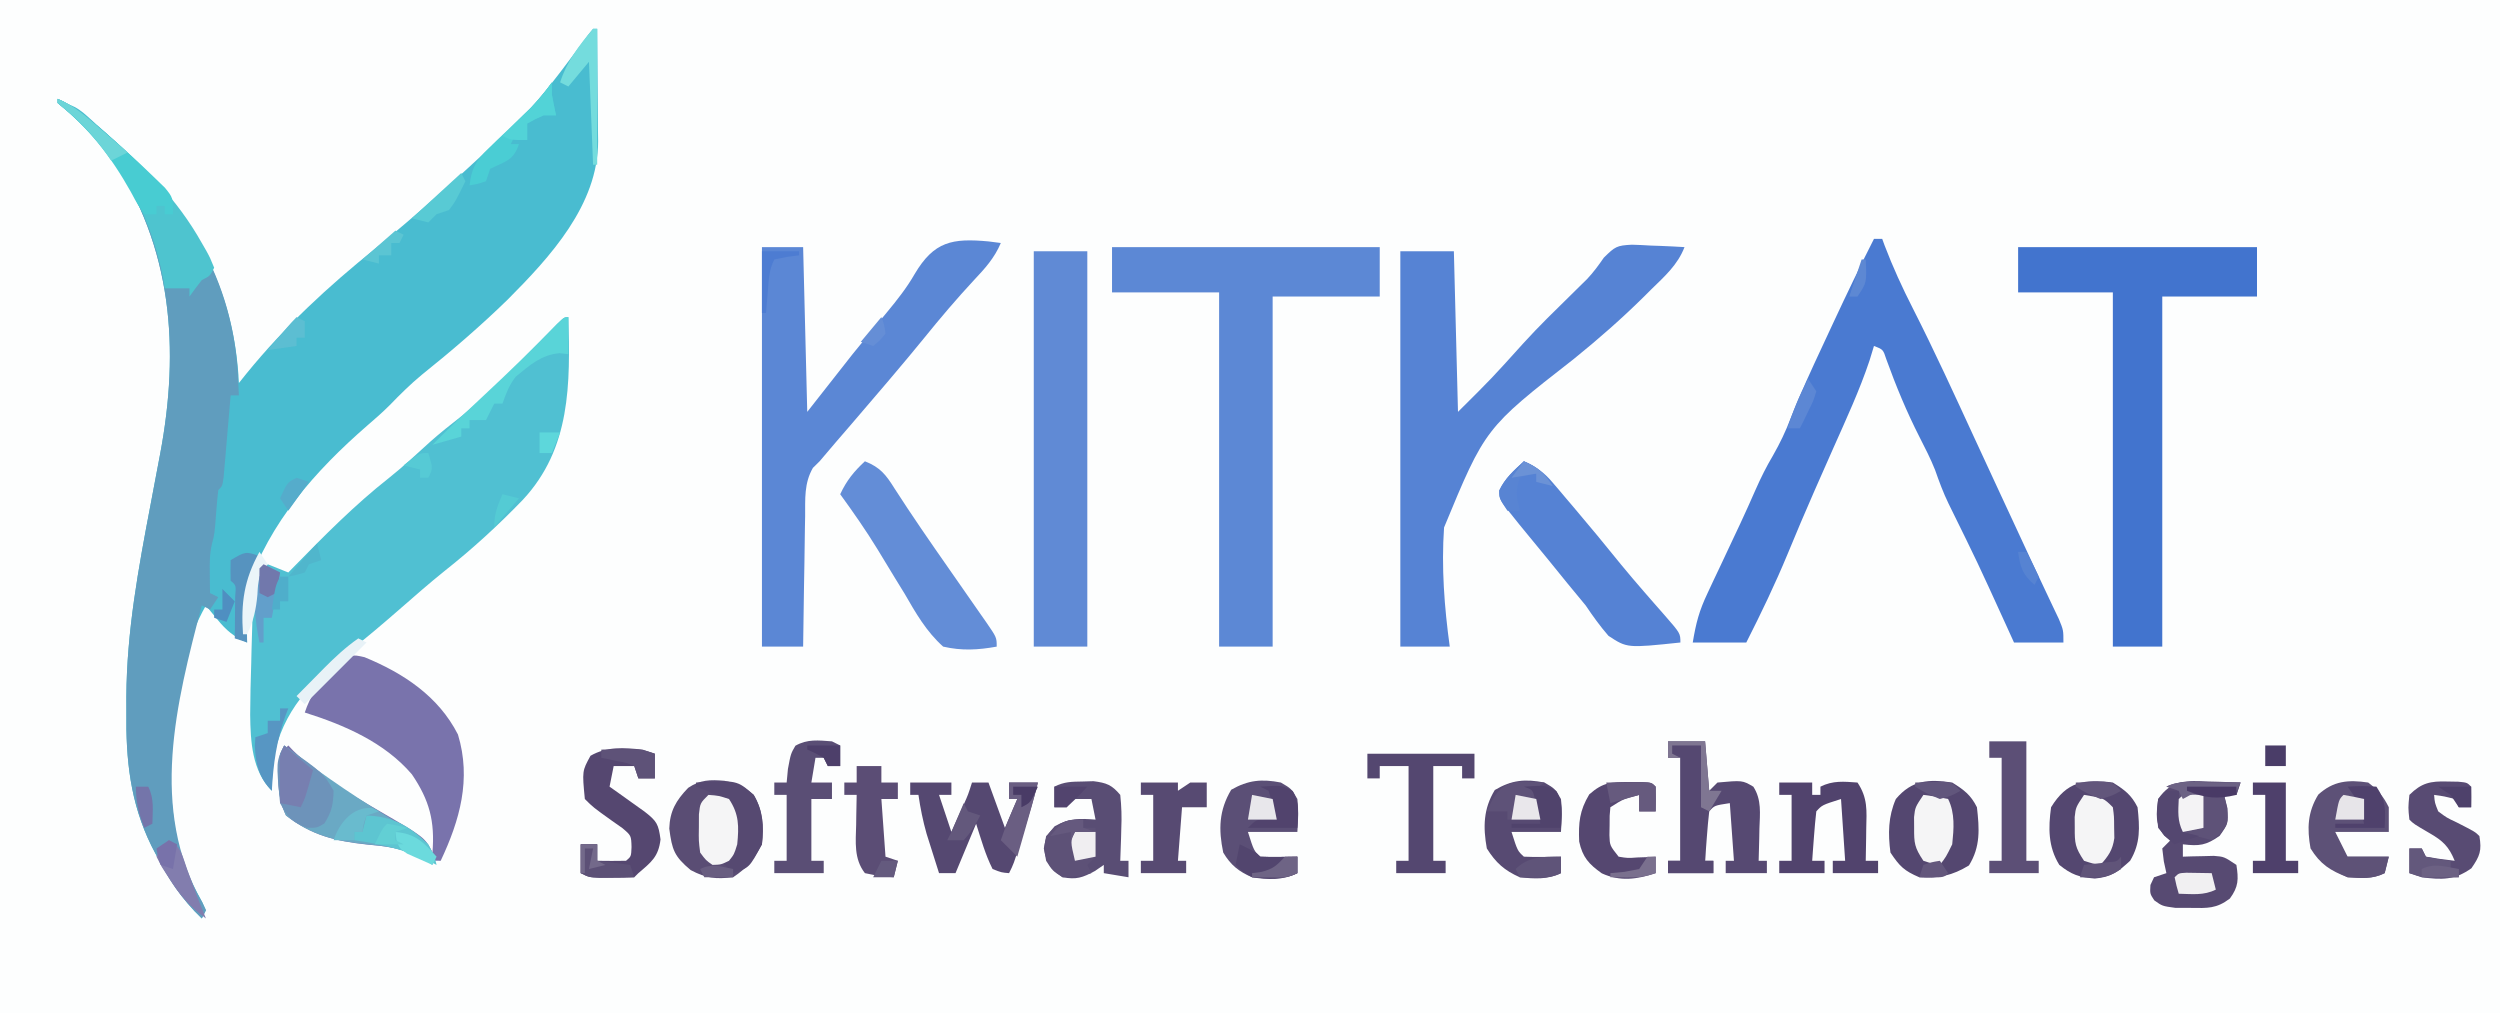 <?xml version="1.0" encoding="UTF-8"?>
<svg version="1.1" xmlns="http://www.w3.org/2000/svg" width="607" height="246">
<rect width="100%" height="100%" fill="#333333" stroke="none"/>
<path d="M0 0 C200.31 0 400.62 0 607 0 C607 81.18 607 162.36 607 246 C406.69 246 206.38 246 0 246 C0 164.82 0 83.64 0 0 Z " fill="#FDFEFE" transform="translate(0,0)"/>
<path d="M0 0 C0.33 0 0.66 0 1 0 C1.05 4.59 1.086 9.179 1.11 13.77 C1.12 15.329 1.134 16.889 1.151 18.448 C1.175 20.697 1.187 22.946 1.195 25.195 C1.206 25.886 1.216 26.577 1.227 27.289 C1.23 42.751 -10.417 55.383 -20.739 65.746 C-27.386 72.22 -34.37 78.216 -41.609 84.016 C-44.365 86.303 -46.85 88.758 -49.336 91.332 C-51.09 93.091 -52.924 94.699 -54.812 96.312 C-67.402 107.274 -78.62 119.861 -84 136 C-84.069 138.228 -84.085 140.458 -84.062 142.688 C-84.053 143.867 -84.044 145.046 -84.035 146.262 C-84.024 147.165 -84.012 148.069 -84 149 C-87.21 147.618 -89.049 146.076 -91.25 143.375 C-91.771 142.743 -92.292 142.112 -92.828 141.461 C-93.215 140.979 -93.602 140.497 -94 140 C-103.447 156.574 -104.755 182.973 -100.004 201.082 C-98.668 204.966 -96.921 208.509 -94.891 212.074 C-94.597 212.71 -94.303 213.345 -94 214 C-94.33 214.66 -94.66 215.32 -95 216 C-99.886 211.359 -103.22 206.207 -106.25 200.25 C-106.579 199.62 -106.907 198.989 -107.246 198.34 C-112.413 187.816 -113.467 177.344 -113.312 165.75 C-113.317 163.958 -113.317 163.958 -113.322 162.129 C-113.229 146.294 -110.39 130.995 -107.438 115.5 C-106.96 112.98 -106.484 110.459 -106.011 107.938 C-105.72 106.388 -105.426 104.839 -105.129 103.29 C-100.31 77.734 -102.129 52.878 -117.051 30.992 C-120.884 26.006 -125.075 21.899 -130 18 C-125.675 18 -123.592 20.58 -120.5 23.312 C-119.879 23.856 -119.258 24.399 -118.619 24.959 C-100.293 41.146 -87.9 58.925 -86.113 83.98 C-86.057 84.98 -86.057 84.98 -86 86 C-85.368 85.212 -84.737 84.425 -84.086 83.613 C-74.805 72.237 -64.339 62.55 -52.902 53.363 C-42.732 45.082 -32.938 36.322 -23.403 27.32 C-22.162 26.152 -20.906 24.999 -19.648 23.848 C-13.8 18.307 -9.047 12.035 -4.252 5.587 C-3.447 4.506 -3.447 4.506 -2.625 3.402 C-2.143 2.747 -1.661 2.092 -1.164 1.418 C-0.78 0.95 -0.396 0.482 0 0 Z " fill="#49BCD0" transform="translate(144,7)"/>
<path d="M0 0 C0.462 16.191 0.614 31.831 -11.051 44.348 C-17.038 50.556 -23.318 56.306 -30.086 61.656 C-33.662 64.532 -37.109 67.541 -40.562 70.562 C-44.803 74.268 -49.067 77.9 -53.5 81.375 C-62.298 88.396 -69.458 95.638 -71.594 107.219 C-71.835 109.824 -71.99 112.384 -72 115 C-76.825 110.175 -77.168 103.086 -77.258 96.568 C-77.244 92.376 -77.129 88.19 -77 84 C-76.979 83.053 -76.958 82.107 -76.937 81.131 C-76.872 78.253 -76.784 75.377 -76.688 72.5 C-76.665 71.598 -76.643 70.696 -76.62 69.766 C-76.584 68.926 -76.549 68.085 -76.512 67.219 C-76.486 66.476 -76.459 65.732 -76.432 64.967 C-75.895 62.522 -74.886 61.588 -73 60 C-71.35 60.66 -69.7 61.32 -68 62 C-67.573 61.562 -67.146 61.125 -66.706 60.674 C-59.256 53.066 -51.886 45.594 -43.508 39.004 C-40.029 36.224 -36.781 33.214 -33.496 30.211 C-31.086 28.076 -28.601 26.104 -26.062 24.125 C-19.312 18.699 -13.345 12.473 -7.285 6.299 C-6.487 5.488 -5.689 4.676 -4.867 3.84 C-4.146 3.101 -3.426 2.362 -2.683 1.601 C-1 0 -1 0 0 0 Z " fill="#50C0D2" transform="translate(138,77)"/>
<path d="M0 0 C3.875 1.653 6.894 4.224 10.062 6.938 C10.916 7.668 10.916 7.668 11.788 8.414 C29.637 23.865 41.915 41.53 43.688 65.688 C43.803 67.791 43.911 69.895 44 72 C43.34 72 42.68 72 42 72 C41.945 72.661 41.889 73.322 41.832 74.004 C41.58 76.982 41.322 79.96 41.062 82.938 C40.932 84.499 40.932 84.499 40.799 86.092 C40.712 87.081 40.625 88.071 40.535 89.09 C40.457 90.006 40.378 90.923 40.297 91.867 C40 94 40 94 39 95 C38.79 96.766 38.632 98.539 38.5 100.312 C38.105 105.597 38.105 105.597 37.473 108.027 C36.885 110.48 36.904 112.731 36.938 115.25 C36.947 116.142 36.956 117.034 36.965 117.953 C36.976 118.629 36.988 119.304 37 120 C37.99 120.495 37.99 120.495 39 121 C38.34 121.99 37.68 122.98 37 124 C36.01 123.505 36.01 123.505 35 123 C28.78 146.724 22.175 172.365 35.109 195.074 C35.403 195.71 35.697 196.345 36 197 C35.67 197.66 35.34 198.32 35 199 C30.114 194.359 26.78 189.207 23.75 183.25 C23.421 182.62 23.093 181.989 22.754 181.34 C17.587 170.816 16.533 160.344 16.688 148.75 C16.683 146.958 16.683 146.958 16.678 145.129 C16.771 129.294 19.61 113.995 22.562 98.5 C23.04 95.98 23.516 93.459 23.989 90.938 C24.28 89.388 24.574 87.839 24.871 86.29 C29.69 60.734 27.871 35.878 12.949 13.992 C9.108 8.994 4.881 4.966 0 1 C0 0.67 0 0.34 0 0 Z " fill="#609DBE" transform="translate(14,24)"/>
<path d="M0 0 C0.66 0 1.32 0 2 0 C2.294 0.804 2.294 0.804 2.594 1.625 C4.592 6.862 6.891 11.885 9.438 16.875 C14.71 27.24 19.532 37.816 24.403 48.374 C26.434 52.777 28.472 57.177 30.516 61.574 C30.804 62.194 31.092 62.815 31.389 63.454 C32.238 65.282 33.088 67.11 33.938 68.938 C35.459 72.212 36.98 75.487 38.496 78.765 C39.557 81.048 40.63 83.325 41.711 85.598 C42.262 86.763 42.812 87.928 43.379 89.129 C43.881 90.183 44.383 91.237 44.901 92.323 C46 95 46 95 46 98 C42.04 98 38.08 98 34 98 C33.276 96.407 32.551 94.813 31.805 93.172 C25.182 78.638 25.182 78.638 18.125 64.312 C16.823 61.636 15.823 58.922 14.84 56.117 C13.747 53.361 12.41 50.766 11.062 48.125 C7.938 41.992 5.354 35.746 3.016 29.277 C2.22 26.845 2.22 26.845 0 26 C-0.353 27.159 -0.706 28.318 -1.07 29.512 C-3.505 36.811 -6.755 43.787 -9.875 50.812 C-11.103 53.589 -12.329 56.367 -13.555 59.145 C-13.851 59.816 -14.147 60.487 -14.453 61.178 C-16.689 66.256 -18.848 71.362 -20.961 76.492 C-23.999 83.826 -27.411 90.921 -31 98 C-35.29 98 -39.58 98 -44 98 C-43.192 93.15 -42.439 90.327 -40.418 86.043 C-39.898 84.93 -39.378 83.817 -38.842 82.67 C-38.023 80.946 -38.023 80.946 -37.188 79.188 C-36.118 76.91 -35.049 74.633 -33.98 72.355 C-33.469 71.27 -32.957 70.185 -32.429 69.066 C-31.175 66.375 -29.961 63.672 -28.77 60.953 C-27.492 58.051 -26.124 55.29 -24.5 52.562 C-22.828 49.63 -21.443 46.744 -20.246 43.59 C-17.875 37.559 -15.162 31.701 -12.419 25.832 C-11.564 24.004 -10.715 22.174 -9.865 20.344 C-6.681 13.508 -3.421 6.72 0 0 Z " fill="#4A7AD1" transform="translate(455,58)"/>
<path d="M0 0 C1.536 0.04 3.072 0.111 4.605 0.211 C5.394 0.238 6.182 0.265 6.994 0.293 C8.928 0.363 10.861 0.471 12.793 0.586 C11.127 4.92 7.918 7.719 4.668 10.898 C4.124 11.442 3.58 11.985 3.02 12.545 C-2.425 17.932 -8.168 22.966 -14.129 27.775 C-35.604 44.526 -35.604 44.526 -45.59 68.656 C-46.258 78.321 -45.521 88.006 -44.207 97.586 C-48.167 97.586 -52.127 97.586 -56.207 97.586 C-56.207 65.906 -56.207 34.226 -56.207 1.586 C-51.917 1.586 -47.627 1.586 -43.207 1.586 C-42.877 14.456 -42.547 27.326 -42.207 40.586 C-33.98 32.412 -33.98 32.412 -26.355 23.953 C-22.608 19.824 -18.603 15.944 -14.624 12.04 C-13.999 11.424 -13.374 10.807 -12.73 10.172 C-12.119 9.573 -11.508 8.974 -10.879 8.357 C-9.316 6.702 -8.09 5.014 -6.797 3.148 C-4.033 0.414 -3.636 0.195 0 0 Z " fill="#5683D4" transform="translate(396.207,59.414)"/>
<path d="M0 0 C21.45 0 42.9 0 65 0 C65 3.96 65 7.92 65 12 C56.42 12 47.84 12 39 12 C39 40.05 39 68.1 39 97 C34.71 97 30.42 97 26 97 C26 68.62 26 40.24 26 11 C17.42 11 8.84 11 0 11 C0 7.37 0 3.74 0 0 Z " fill="#5C88D5" transform="translate(270,60)"/>
<path d="M0 0 C19.14 0 38.28 0 58 0 C58 3.96 58 7.92 58 12 C50.41 12 42.82 12 35 12 C35 40.05 35 68.1 35 97 C31.04 97 27.08 97 23 97 C23 68.62 23 40.24 23 11 C15.41 11 7.82 11 0 11 C0 7.37 0 3.74 0 0 Z " fill="#4274CE" transform="translate(490,60)"/>
<path d="M0 0 C0.99 0.128 1.98 0.255 3 0.387 C1.438 4.066 -0.836 6.552 -3.562 9.449 C-7.785 13.997 -11.761 18.688 -15.664 23.516 C-18.179 26.607 -20.736 29.659 -23.312 32.699 C-23.766 33.234 -24.219 33.769 -24.685 34.32 C-27.201 37.283 -29.727 40.236 -32.262 43.184 C-32.802 43.812 -33.342 44.441 -33.899 45.089 C-34.941 46.3 -35.984 47.509 -37.029 48.718 C-38.362 50.266 -39.681 51.826 -41 53.387 C-41.537 53.915 -42.073 54.444 -42.626 54.989 C-44.78 58.748 -44.481 62.485 -44.512 66.746 C-44.53 67.65 -44.548 68.555 -44.566 69.487 C-44.62 72.37 -44.654 75.253 -44.688 78.137 C-44.721 80.094 -44.755 82.051 -44.791 84.008 C-44.876 88.801 -44.943 93.593 -45 98.387 C-48.3 98.387 -51.6 98.387 -55 98.387 C-55 66.377 -55 34.367 -55 1.387 C-51.7 1.387 -48.4 1.387 -45 1.387 C-44.67 14.587 -44.34 27.787 -44 41.387 C-38.555 34.457 -38.555 34.457 -33 27.387 C-30.231 23.975 -27.458 20.571 -24.642 17.199 C-22.173 14.21 -19.856 11.298 -17.926 7.93 C-13.209 -0.041 -8.769 -0.8 0 0 Z " fill="#5B87D5" transform="translate(240,58.613)"/>
<path d="M0 0 C4.29 0 8.58 0 13 0 C13 31.68 13 63.36 13 96 C8.71 96 4.42 96 0 96 C0 64.32 0 32.64 0 0 Z " fill="#608AD5" transform="translate(251,61)"/>
<path d="M0 0 C9.416 3.867 17.947 9.46 22.691 18.777 C25.984 29.611 23.142 39.606 18.5 49.438 C15.5 49.438 15.5 49.438 12.305 47.996 C8.493 46.291 4.755 45.84 0.625 45.5 C-7.04 44.692 -12.947 43.21 -19.062 38.438 C-21.345 33.674 -21.16 28.629 -20.5 23.438 C-19.84 22.777 -19.18 22.117 -18.5 21.438 C-18.082 21.876 -17.665 22.314 -17.234 22.766 C-11.037 28.768 -4.034 32.918 3.403 37.224 C14.658 43.754 14.658 43.754 16.5 47.438 C17.111 39.856 15.797 34.762 11.5 28.438 C4.844 20.659 -4.921 16.465 -14.5 13.438 C-13.164 9.459 -11.514 7.091 -8.5 4.188 C-7.448 3.159 -7.448 3.159 -6.375 2.109 C-3.201 -0.72 -3.201 -0.72 0 0 Z " fill="#7973AC" transform="translate(88.5,159.562)"/>
<path d="M0 0 C2.953 1.311 4.828 2.634 6.918 5.09 C7.709 6.01 7.709 6.01 8.516 6.949 C9.068 7.606 9.619 8.262 10.188 8.938 C10.766 9.615 11.344 10.292 11.939 10.99 C15.91 15.659 19.806 20.387 23.656 25.156 C25.483 27.373 27.334 29.552 29.219 31.719 C30.049 32.675 30.049 32.675 30.896 33.65 C31.99 34.906 33.089 36.158 34.192 37.406 C38 41.78 38 41.78 38 44 C25.074 45.363 25.074 45.363 20.539 42.383 C18.486 40.028 16.748 37.589 15 35 C13.535 33.196 12.056 31.405 10.562 29.625 C9.041 27.75 7.52 25.875 6 24 C3.65 21.136 1.298 18.273 -1.055 15.41 C-6 9.283 -6 9.283 -6 7.062 C-4.567 4.106 -2.394 2.21 0 0 Z " fill="#5582D4" transform="translate(370,112)"/>
<path d="M0 0 C3.749 1.475 5.137 3.306 7.25 6.688 C11.433 13.192 15.819 19.537 20.25 25.875 C22.838 29.58 25.422 33.288 28 37 C28.453 37.646 28.906 38.292 29.373 38.958 C32 42.769 32 42.769 32 45 C27.445 45.82 23.533 46.041 19 45 C14.897 41.327 12.344 36.844 9.625 32.125 C8.881 30.906 8.132 29.69 7.379 28.477 C5.918 26.114 4.48 23.741 3.056 21.356 C0.239 16.757 -2.832 12.363 -6 8 C-4.448 4.672 -2.694 2.514 0 0 Z " fill="#638DD7" transform="translate(210,112)"/>
<path d="M0 0 C1.118 0.027 1.118 0.027 2.258 0.055 C4.089 0.102 5.92 0.173 7.75 0.25 C7.42 1.24 7.09 2.23 6.75 3.25 C5.76 3.25 4.77 3.25 3.75 3.25 C4.018 4.302 4.286 5.354 4.562 6.438 C4.75 10.25 4.75 10.25 2.688 13.188 C-0.659 15.537 -2.255 15.715 -6.25 15.25 C-6.25 16.24 -6.25 17.23 -6.25 18.25 C-5.563 18.227 -4.876 18.204 -4.168 18.18 C-2.816 18.153 -2.816 18.153 -1.438 18.125 C-0.544 18.102 0.349 18.079 1.27 18.055 C3.75 18.25 3.75 18.25 6.75 20.25 C7.284 23.758 7.284 25.52 5.164 28.418 C1.902 30.893 -0.257 30.751 -4.312 30.688 C-6.155 30.686 -6.155 30.686 -8.035 30.684 C-11.25 30.25 -11.25 30.25 -13.191 28.855 C-14.25 27.25 -14.25 27.25 -14.125 25.125 C-13.836 24.506 -13.547 23.887 -13.25 23.25 C-12.26 22.92 -11.27 22.59 -10.25 22.25 C-10.456 21.301 -10.662 20.352 -10.875 19.375 C-10.999 18.344 -11.123 17.312 -11.25 16.25 C-10.59 15.59 -9.93 14.93 -9.25 14.25 C-9.745 13.899 -10.24 13.549 -10.75 13.188 C-13.071 10.19 -12.701 7.924 -12.25 4.25 C-9.007 -0.485 -5.292 -0.243 0 0 Z " fill="#574A72" transform="translate(536.25,189.75)"/>
<path d="M0 0 C2.966 0.597 4.838 1.423 7.117 3.426 C9.407 7.351 9.588 10.95 9.117 15.426 C7.091 19.13 5.637 21.079 2.117 23.426 C-2.145 23.908 -4.374 23.695 -8.195 21.676 C-12.192 18.33 -12.705 16.782 -13.383 11.613 C-13.246 7.334 -11.738 4.767 -8.797 1.715 C-5.868 -0.258 -3.455 -0.297 0 0 Z " fill="#5A4D74" transform="translate(175.883,189.574)"/>
<path d="M0 0 C2.87 1.794 4.491 2.983 6 6 C6.592 11.251 6.896 15.555 4.062 20.125 C0.058 22.577 -3.321 23.306 -8 23 C-11.67 21.438 -12.773 20.341 -15 17 C-15.599 12.406 -15.552 8.261 -13.688 4 C-9.758 -0.657 -5.708 -0.841 0 0 Z " fill="#544770" transform="translate(474,190)"/>
<path d="M0 0 C2.87 1.794 4.491 2.983 6 6 C6.525 10.86 6.756 14.749 4.188 19 C1.249 21.687 -0.35 22.94 -4.375 23.312 C-8.233 22.98 -10.002 22.398 -13 20 C-15.731 15.583 -15.685 11.043 -15 6 C-11.166 -0.262 -6.958 -0.901 0 0 Z " fill="#544770" transform="translate(513,190)"/>
<path d="M0 0 C2.97 0 5.94 0 9 0 C9.33 3.96 9.66 7.92 10 12 C10.66 11.34 11.32 10.68 12 10 C18.064 9.449 18.064 9.449 20.711 11.008 C22.762 14.178 22.312 17.545 22.188 21.188 C22.167 22.312 22.167 22.312 22.146 23.459 C22.111 25.306 22.057 27.153 22 29 C22.66 29 23.32 29 24 29 C24 29.99 24 30.98 24 32 C20.7 32 17.4 32 14 32 C14 31.01 14 30.02 14 29 C14.66 29 15.32 29 16 29 C15.67 24.38 15.34 19.76 15 15 C11.257 15.571 11.257 15.571 10 17 C9.766 19.016 9.587 21.038 9.438 23.062 C9.354 24.167 9.27 25.272 9.184 26.41 C9.123 27.265 9.062 28.119 9 29 C9.66 29 10.32 29 11 29 C11 29.99 11 30.98 11 32 C7.37 32 3.74 32 0 32 C0 31.01 0 30.02 0 29 C0.99 29 1.98 29 3 29 C3 20.75 3 12.5 3 4 C2.01 4 1.02 4 0 4 C0 2.68 0 1.36 0 0 Z " fill="#564972" transform="translate(405,180)"/>
<path d="M0 0 C0.461 0.352 0.923 0.704 1.398 1.066 C9.982 7.564 18.734 13.557 28.02 19.008 C31.122 21.081 33.561 23.177 36 26 C36 26.99 36 27.98 36 29 C35.01 28.381 34.02 27.762 33 27.125 C28.803 24.986 24.69 24.455 20.062 24 C12.398 23.215 6.555 21.775 0.438 17 C-1.861 12.204 -1.471 7.228 -1 2 C-0.67 1.34 -0.34 0.68 0 0 Z " fill="#6AA9C4" transform="translate(69,181)"/>
<path d="M0 0 C3.3 0 6.6 0 10 0 C10 0.99 10 1.98 10 3 C9.01 3 8.02 3 7 3 C7.99 5.97 8.98 8.94 10 12 C10.639 10.577 11.279 9.154 11.938 7.688 C12.477 6.487 12.477 6.487 13.027 5.262 C14.078 2.905 14.078 2.905 15 0 C16.32 0 17.64 0 19 0 C20.32 3.63 21.64 7.26 23 11 C23.99 8.69 24.98 6.38 26 4 C25.34 4 24.68 4 24 4 C24 2.68 24 1.36 24 0 C26.31 0 28.62 0 31 0 C30.005 4.096 28.759 8.104 27.5 12.125 C27.162 13.217 27.162 13.217 26.816 14.332 C25.122 19.756 25.122 19.756 24 22 C22.141 21.848 22.141 21.848 20 21 C18.211 17.46 17.22 13.79 16 10 C14.35 13.96 12.7 17.92 11 22 C9.68 22 8.36 22 7 22 C6.349 19.96 5.705 17.918 5.062 15.875 C4.523 14.17 4.523 14.17 3.973 12.43 C3.081 9.286 2.466 6.231 2 3 C1.34 3 0.68 3 0 3 C0 2.01 0 1.02 0 0 Z " fill="#554871" transform="translate(221,190)"/>
<path d="M0 0 C3.875 1.653 6.894 4.224 10.062 6.938 C10.916 7.668 10.916 7.668 11.788 8.414 C20.966 16.359 29.008 24.309 35 35 C35.371 35.645 35.742 36.289 36.125 36.953 C37 38.562 37 38.562 38 41 C37 43 37 43 35 44 C33.969 45.309 32.965 46.641 32 48 C32 47.34 32 46.68 32 46 C30.02 46 28.04 46 26 46 C25.876 45.247 25.753 44.494 25.625 43.719 C22.287 26.528 13.603 12.052 0 1 C0 0.67 0 0.34 0 0 Z " fill="#4EC4CF" transform="translate(14,24)"/>
<path d="M0 0 C1.296 -0.039 1.296 -0.039 2.617 -0.078 C5.802 0.339 7.03 0.783 9.125 3.25 C9.421 6.12 9.504 8.588 9.375 11.438 C9.357 12.187 9.339 12.937 9.32 13.709 C9.273 15.557 9.201 17.403 9.125 19.25 C9.785 19.25 10.445 19.25 11.125 19.25 C11.125 20.57 11.125 21.89 11.125 23.25 C9.145 22.92 7.165 22.59 5.125 22.25 C5.125 21.59 5.125 20.93 5.125 20.25 C4.403 20.745 3.681 21.24 2.938 21.75 C-0.104 23.372 -1.501 23.856 -4.875 23.25 C-7.907 21.119 -8.751 19.909 -9.438 16.25 C-8.875 13.25 -8.875 13.25 -6.812 10.875 C-3.258 8.909 -0.877 8.936 3.125 9.25 C2.795 7.6 2.465 5.95 2.125 4.25 C0.475 4.25 -1.175 4.25 -2.875 4.25 C-3.205 4.91 -3.535 5.57 -3.875 6.25 C-4.865 6.25 -5.855 6.25 -6.875 6.25 C-6.875 4.6 -6.875 2.95 -6.875 1.25 C-4.435 0.03 -2.722 0.048 0 0 Z " fill="#594D74" transform="translate(262.875,189.75)"/>
<path d="M0 0 C0.99 0.33 1.98 0.66 3 1 C3 2.98 3 4.96 3 7 C1.68 7 0.36 7 -1 7 C-1.33 6.01 -1.66 5.02 -2 4 C-3.65 4 -5.3 4 -7 4 C-7.33 5.65 -7.66 7.3 -8 9 C-6.826 9.831 -6.826 9.831 -5.629 10.68 C-4.617 11.404 -3.605 12.129 -2.562 12.875 C-1.048 13.954 -1.048 13.954 0.496 15.055 C3.489 17.38 3.88 18.101 4.375 21.812 C3.88 26.024 2.156 27.305 -1 30 C-1.33 30.33 -1.66 30.66 -2 31 C-3.81 31.099 -5.625 31.13 -7.438 31.125 C-8.921 31.129 -8.921 31.129 -10.434 31.133 C-13 31 -13 31 -15 30 C-15 27.69 -15 25.38 -15 23 C-13.68 23 -12.36 23 -11 23 C-11 24.32 -11 25.64 -11 27 C-8.667 27.042 -6.333 27.041 -4 27 C-2.756 25.956 -2.756 25.956 -2.664 23.668 C-2.744 20.871 -2.744 20.871 -4.898 19.051 C-5.716 18.477 -6.533 17.904 -7.375 17.312 C-11.994 14.006 -11.994 14.006 -14 12 C-14.658 5.197 -14.658 5.197 -12.625 1.5 C-8.582 -0.81 -4.554 -0.464 0 0 Z " fill="#554770" transform="translate(156,182)"/>
<path d="M0 0 C2.431 1.87 3.641 3.281 5 6 C5 7.98 5 9.96 5 12 C0.71 12 -3.58 12 -8 12 C-7.01 13.98 -6.02 15.96 -5 18 C-1.7 18 1.6 18 5 18 C4.67 19.32 4.34 20.64 4 22 C0.928 23.536 -1.602 23.227 -5 23 C-9.219 21.377 -11.634 19.839 -14 16 C-14.877 11.143 -14.714 7.167 -12.125 2.938 C-8.445 -0.418 -4.846 -0.72 0 0 Z " fill="#5D5177" transform="translate(575,190)"/>
<path d="M0 0 C2.64 0 5.28 0 8 0 C8 0.99 8 1.98 8 3 C8.66 3 9.32 3 10 3 C10 2.34 10 1.68 10 1 C13.043 -0.522 15.654 -0.239 19 0 C21.528 3.792 21.224 6.809 21.125 11.188 C21.116 11.937 21.107 12.687 21.098 13.459 C21.074 15.306 21.038 17.153 21 19 C21.99 19 22.98 19 24 19 C24 19.99 24 20.98 24 22 C20.37 22 16.74 22 13 22 C13 21.01 13 20.02 13 19 C13.99 19 14.98 19 16 19 C15.67 14.05 15.34 9.1 15 4 C10.416 5.453 10.416 5.453 9 7 C8.766 9.016 8.587 11.038 8.438 13.062 C8.354 14.167 8.27 15.272 8.184 16.41 C8.123 17.265 8.062 18.119 8 19 C8.99 19 9.98 19 11 19 C11 19.99 11 20.98 11 22 C7.37 22 3.74 22 0 22 C0 21.01 0 20.02 0 19 C0.99 19 1.98 19 3 19 C3 13.72 3 8.44 3 3 C2.01 3 1.02 3 0 3 C0 2.01 0 1.02 0 0 Z " fill="#51436D" transform="translate(432,190)"/>
<path d="M0 0 C2.562 1.5 2.562 1.5 4 4 C4.311 6.758 4.186 9.207 4 12 C0.04 12 -3.92 12 -8 12 C-6.547 16.584 -6.547 16.584 -5 18 C-3.481 18.072 -1.958 18.084 -0.438 18.062 C0.389 18.053 1.215 18.044 2.066 18.035 C2.704 18.024 3.343 18.012 4 18 C4 19.32 4 20.64 4 22 C0.459 23.771 -3.143 23.622 -7 23 C-10.241 21.615 -12.188 20.034 -14 17 C-15.18 11.36 -15.034 6.734 -12.062 1.75 C-7.931 -0.611 -4.651 -0.911 0 0 Z " fill="#5B4F76" transform="translate(311,190)"/>
<path d="M0 0 C2.562 1.5 2.562 1.5 4 4 C4.311 6.758 4.186 9.207 4 12 C0.04 12 -3.92 12 -8 12 C-6.547 16.584 -6.547 16.584 -5 18 C-3.481 18.072 -1.958 18.084 -0.438 18.062 C0.389 18.053 1.215 18.044 2.066 18.035 C2.704 18.024 3.343 18.012 4 18 C4 19.32 4 20.64 4 22 C0.807 23.597 -2.525 23.374 -6 23 C-9.741 21.337 -11.843 19.45 -14 16 C-14.935 10.774 -14.839 6.38 -12.062 1.812 C-7.937 -0.629 -4.681 -0.917 0 0 Z " fill="#574A72" transform="translate(375,190)"/>
<path d="M0 0 C8.58 0 17.16 0 26 0 C26 1.98 26 3.96 26 6 C25.01 6 24.02 6 23 6 C23 5.01 23 4.02 23 3 C20.69 3 18.38 3 16 3 C16 10.59 16 18.18 16 26 C16.99 26 17.98 26 19 26 C19 26.99 19 27.98 19 29 C15.04 29 11.08 29 7 29 C7 28.01 7 27.02 7 26 C7.99 26 8.98 26 10 26 C10 18.41 10 10.82 10 3 C7.69 3 5.38 3 3 3 C3 3.99 3 4.98 3 6 C2.01 6 1.02 6 0 6 C0 4.02 0 2.04 0 0 Z " fill="#544770" transform="translate(332,183)"/>
<path d="M0 0 C0.66 0.33 1.32 0.66 2 1 C2 2.65 2 4.3 2 6 C1.01 6 0.02 6 -1 6 C-1.33 5.34 -1.66 4.68 -2 4 C-2.66 4 -3.32 4 -4 4 C-4.33 5.98 -4.66 7.96 -5 10 C-3.35 10 -1.7 10 0 10 C0 11.32 0 12.64 0 14 C-1.65 14 -3.3 14 -5 14 C-5 18.95 -5 23.9 -5 29 C-4.01 29 -3.02 29 -2 29 C-2 29.99 -2 30.98 -2 32 C-5.96 32 -9.92 32 -14 32 C-14 31.01 -14 30.02 -14 29 C-13.01 29 -12.02 29 -11 29 C-11 23.72 -11 18.44 -11 13 C-11.99 13 -12.98 13 -14 13 C-14 12.01 -14 11.02 -14 10 C-13.01 10 -12.02 10 -11 10 C-10.897 8.907 -10.794 7.814 -10.688 6.688 C-10 3 -10 3 -8.875 1.062 C-5.932 -0.605 -3.304 -0.24 0 0 Z " fill="#5A4E75" transform="translate(202,180)"/>
<path d="M0 0 C1.321 0.023 1.321 0.023 2.668 0.047 C4.812 0.25 4.812 0.25 5.812 1.25 C5.853 2.916 5.855 4.584 5.812 6.25 C4.822 6.25 3.833 6.25 2.812 6.25 C2.482 5.59 2.152 4.93 1.812 4.25 C-0.715 3.594 -0.715 3.594 -3.188 3.25 C-3.027 5.174 -3.027 5.174 -2.188 7.25 C-0.153 8.78 -0.153 8.78 2.312 9.938 C6.787 12.224 6.787 12.224 7.812 13.25 C8.405 16.807 7.947 18.055 5.875 21.062 C1.799 23.974 -1.326 23.887 -6.188 23.25 C-7.178 22.92 -8.168 22.59 -9.188 22.25 C-9.188 20.27 -9.188 18.29 -9.188 16.25 C-8.197 16.25 -7.207 16.25 -6.188 16.25 C-5.857 16.91 -5.527 17.57 -5.188 18.25 C-2.866 18.657 -0.531 18.994 1.812 19.25 C0.409 15.804 -1.045 14.406 -4.25 12.562 C-8.157 10.28 -8.157 10.28 -9.188 9.25 C-9.5 6.375 -9.5 6.375 -9.188 3.25 C-6.238 0.328 -4.08 -0.121 0 0 Z " fill="#584B73" transform="translate(594.188,189.75)"/>
<path d="M0 0 C2.97 0 5.94 0 9 0 C9 9.57 9 19.14 9 29 C9.99 29 10.98 29 12 29 C12 29.99 12 30.98 12 32 C8.04 32 4.08 32 0 32 C0 31.01 0 30.02 0 29 C0.99 29 1.98 29 3 29 C3 20.75 3 12.5 3 4 C2.01 4 1.02 4 0 4 C0 2.68 0 1.36 0 0 Z " fill="#5C4F76" transform="translate(483,180)"/>
<path d="M0 0 C0.991 -0.003 1.983 -0.005 3.004 -0.008 C5.438 0.125 5.438 0.125 6.438 1.125 C6.478 3.125 6.48 5.125 6.438 7.125 C5.117 7.125 3.797 7.125 2.438 7.125 C2.438 5.805 2.438 4.485 2.438 3.125 C-1.358 4.093 -1.358 4.093 -4.562 6.125 C-4.762 8.159 -4.762 8.159 -4.75 10.5 C-4.764 11.291 -4.778 12.083 -4.793 12.898 C-4.708 15.412 -4.708 15.412 -2.562 18.125 C-0.355 18.489 -0.355 18.489 2.062 18.312 C2.88 18.285 3.697 18.258 4.539 18.23 C5.479 18.178 5.479 18.178 6.438 18.125 C6.438 19.445 6.438 20.765 6.438 22.125 C1.858 23.652 -2.206 24.206 -6.641 22.172 C-9.776 19.954 -11.318 18.262 -12.137 14.453 C-12.316 9.873 -12.07 6.972 -9.688 3 C-6.34 0.046 -4.392 -0.011 0 0 Z " fill="#554770" transform="translate(395.562,189.875)"/>
<path d="M0 0 C1.98 0 3.96 0 6 0 C6 1.32 6 2.64 6 4 C7.32 4 8.64 4 10 4 C10 5.32 10 6.64 10 8 C8.68 8 7.36 8 6 8 C6.33 12.62 6.66 17.24 7 22 C7.99 22.33 8.98 22.66 10 23 C9.67 24.32 9.34 25.64 9 27 C5.625 26.75 5.625 26.75 2 26 C-0.707 22.529 -0.228 18.44 -0.125 14.25 C-0.116 13.553 -0.107 12.855 -0.098 12.137 C-0.074 10.424 -0.038 8.712 0 7 C-0.99 7 -1.98 7 -3 7 C-3 6.01 -3 5.02 -3 4 C-2.01 4 -1.02 4 0 4 C0 2.68 0 1.36 0 0 Z " fill="#5B4D75" transform="translate(208,186)"/>
<path d="M0 0 C2.97 0 5.94 0 9 0 C9 0.66 9 1.32 9 2 C9.99 1.34 10.98 0.68 12 0 C13.32 0 14.64 0 16 0 C16 1.98 16 3.96 16 6 C14.02 6 12.04 6 10 6 C9.67 10.29 9.34 14.58 9 19 C9.66 19 10.32 19 11 19 C11 19.99 11 20.98 11 22 C7.37 22 3.74 22 0 22 C0 21.01 0 20.02 0 19 C0.99 19 1.98 19 3 19 C3 13.72 3 8.44 3 3 C2.01 3 1.02 3 0 3 C0 2.01 0 1.02 0 0 Z " fill="#574A72" transform="translate(277,190)"/>
<path d="M0 0 C2.31 0 4.62 0 7 0 C7.725 9.359 8.143 18.606 8 28 C8.66 28 9.32 28 10 28 C10 28.99 10 29.98 10 31 C6.37 31 2.74 31 -1 31 C-1 30.01 -1 29.02 -1 28 C-0.01 28 0.98 28 2 28 C2 19.42 2 10.84 2 2 C1.34 2 0.68 2 0 2 C0 1.34 0 0.68 0 0 Z " fill="#554871" transform="translate(406,181)"/>
<path d="M0 0 C9.556 6.749 9.556 6.749 12 11 C11.935 14.263 11.518 16.197 9.75 18.938 C8 20 8 20 5.562 20 C1.899 18.57 0.862 17.518 -1 14 C-1.966 3.933 -1.966 3.933 0 0 Z " fill="#6D93BA" transform="translate(69,181)"/>
<path d="M0 0 C0.754 0.005 1.508 0.009 2.285 0.014 C4.148 0.025 6.012 0.043 7.875 0.062 C7.545 1.052 7.215 2.042 6.875 3.062 C5.885 3.062 4.895 3.062 3.875 3.062 C4.122 4.135 4.37 5.207 4.625 6.312 C4.875 10.062 4.875 10.062 2.938 12.5 C2.257 13.016 1.576 13.531 0.875 14.062 C-1.477 13.464 -3.811 12.793 -6.125 12.062 C-7.732 8.848 -7.182 5.626 -7.125 2.062 C-8.115 1.732 -9.105 1.403 -10.125 1.062 C-6.937 -0.532 -3.496 -0.039 0 0 Z " fill="#5E5278" transform="translate(536.125,189.938)"/>
<path d="M0 0 C2.64 0 5.28 0 8 0 C8 6.27 8 12.54 8 19 C8.99 19 9.98 19 11 19 C11 19.99 11 20.98 11 22 C7.37 22 3.74 22 0 22 C0 21.01 0 20.02 0 19 C0.99 19 1.98 19 3 19 C3 13.72 3 8.44 3 3 C2.01 3 1.02 3 0 3 C0 2.01 0 1.02 0 0 Z " fill="#4E406B" transform="translate(547,190)"/>
<path d="M0 0 C9.922 -0.584 9.922 -0.584 14 3 C16.29 6.926 16.471 10.524 16 15 C12.947 20.684 12.947 20.684 9 22 C8.01 21.01 7.02 20.02 6 19 C6.66 19 7.32 19 8 19 C9.338 14.986 9.199 11.186 9 7 C6.493 3.24 4.135 2.608 0 1 C0 0.67 0 0.34 0 0 Z " fill="#564971" transform="translate(169,190)"/>
<path d="M0 0 C0 0.66 0 1.32 0 2 C0.99 2 1.98 2 3 2 C3.125 5.375 3.125 5.375 3 9 C2.34 9.66 1.68 10.32 1 11 C1.33 11.66 1.66 12.32 2 13 C-1.25 13.75 -1.25 13.75 -5 14 C-7.438 12.438 -7.438 12.438 -9 10 C-9.562 7 -9.562 7 -9 4 C-5.822 0.645 -4.705 0 0 0 Z " fill="#5D5177" transform="translate(263,199)"/>
<path d="M0 0 C2.938 0.375 2.938 0.375 6 1 C7.719 4.439 7.39 8.232 7 12 C5.5 15.062 5.5 15.062 4 17 C2.125 16.688 2.125 16.688 0 16 C-2.159 12.761 -2.272 11.751 -2.25 8 C-2.255 7.134 -2.26 6.268 -2.266 5.375 C-2 3 -2 3 0 0 Z " fill="#F5F5F6" transform="translate(467,193)"/>
<path d="M0 0 C4.75 0.75 4.75 0.75 7 3 C7.301 5.242 7.301 5.242 7.312 7.875 C7.329 8.739 7.346 9.602 7.363 10.492 C6.938 13.431 5.941 14.798 4 17 C2.125 16.688 2.125 16.688 0 16 C-2.159 12.761 -2.272 11.751 -2.25 8 C-2.255 7.134 -2.26 6.268 -2.266 5.375 C-2 3 -2 3 0 0 Z " fill="#F5F5F6" transform="translate(506,193)"/>
<path d="M0 0 C3.875 1.653 6.894 4.225 10.062 6.938 C10.627 7.42 11.191 7.902 11.772 8.399 C15.717 11.81 19.57 15.306 23.312 18.938 C24.216 19.813 25.12 20.688 26.051 21.59 C28 24 28 24 28 28 C27.34 28 26.68 28 26 28 C26 27.34 26 26.68 26 26 C25.34 26 24.68 26 24 26 C24 26.66 24 27.32 24 28 C23.01 28 22.02 28 21 28 C19.422 25.691 19.422 25.691 17.75 22.562 C12.899 13.91 7.673 7.264 0 1 C0 0.67 0 0.34 0 0 Z " fill="#48CCD2" transform="translate(14,24)"/>
<path d="M0 0 C2.5 0.188 2.5 0.188 5 1 C7.48 4.72 7.417 7.694 7 12 C6.25 14.438 6.25 14.438 5 16 C3.062 16.938 3.062 16.938 1 17 C-0.609 15.883 -0.609 15.883 -2 14 C-2.363 11.152 -2.363 11.152 -2.312 7.938 C-2.309 6.874 -2.305 5.811 -2.301 4.715 C-2 2 -2 2 0 0 Z " fill="#F5F5F6" transform="translate(172,193)"/>
<path d="M0 0 C0 2.97 0 5.94 0 9 C-0.701 8.918 -1.403 8.835 -2.125 8.75 C-6.598 9.139 -9.364 11.656 -12.75 14.438 C-14.369 16.462 -15.145 18.568 -16 21 C-16.66 21 -17.32 21 -18 21 C-18.66 22.32 -19.32 23.64 -20 25 C-21.32 25 -22.64 25 -24 25 C-24 25.66 -24 26.32 -24 27 C-24.66 27 -25.32 27 -26 27 C-26 27.66 -26 28.32 -26 29 C-28.31 29.66 -30.62 30.32 -33 31 C-28.901 26.837 -24.654 22.852 -20.375 18.875 C-14.429 13.334 -8.62 7.693 -2.941 1.879 C-1 0 -1 0 0 0 Z " fill="#59D4D8" transform="translate(138,77)"/>
<path d="M0 0 C0 0.99 0 1.98 0 3 C0.311 4.671 0.641 6.339 1 8 C0.01 8 -0.98 8 -2 8 C-4.15 8.95 -4.15 8.95 -6 10 C-6 11.32 -6 12.64 -6 14 C-6.99 13.67 -7.98 13.34 -9 13 C-9.33 13.66 -9.66 14.32 -10 15 C-9.34 15 -8.68 15 -8 15 C-9.351 19.052 -11.298 19.149 -15 21 C-15.33 21.99 -15.66 22.98 -16 24 C-18.062 24.688 -18.062 24.688 -20 25 C-19.488 20.895 -18.482 19.001 -15.508 16.152 C-14.803 15.465 -14.098 14.777 -13.371 14.068 C-12.259 13.014 -12.259 13.014 -11.125 11.938 C-9.667 10.532 -8.211 9.125 -6.758 7.715 C-6.11 7.097 -5.461 6.48 -4.793 5.844 C-3.002 4.002 -1.493 2.087 0 0 Z " fill="#4ACDD4" transform="translate(134,20)"/>
<path d="M0 0 C6.403 0.267 10.42 2.516 15 7 C16.5 9.875 16.5 9.875 17 12 C16.478 11.734 15.956 11.469 15.418 11.195 C9.388 8.302 3.605 6.938 -3 6 C-3 5.34 -3 4.68 -3 4 C-2.34 4 -1.68 4 -1 4 C-0.67 2.68 -0.34 1.36 0 0 Z " fill="#5DC5D1" transform="translate(89,198)"/>
<path d="M0 0 C1.212 0.041 1.212 0.041 2.449 0.082 C3.064 0.117 3.679 0.152 4.312 0.188 C3.322 0.848 2.333 1.508 1.312 2.188 C2.303 3.672 2.303 3.672 3.312 5.188 C3.312 6.508 3.312 7.827 3.312 9.188 C0.672 9.188 -1.968 9.188 -4.688 9.188 C-4.688 8.527 -4.688 7.867 -4.688 7.188 C-6.338 7.188 -7.987 7.188 -9.688 7.188 C-7.451 2.198 -5.709 -0.248 0 0 Z " fill="#5E5278" transform="translate(370.688,189.812)"/>
<path d="M0 0 C2.31 1.98 4.62 3.96 7 6 C5.125 12.75 5.125 12.75 4 15 C2.35 14.67 0.7 14.34 -1 14 C-1.027 12.042 -1.046 10.083 -1.062 8.125 C-1.074 7.034 -1.086 5.944 -1.098 4.82 C-1 2 -1 2 0 0 Z " fill="#777FB0" transform="translate(69,181)"/>
<path d="M0 0 C3.875 1.875 3.875 1.875 5 3 C6.519 3.072 8.042 3.084 9.562 3.062 C10.389 3.053 11.215 3.044 12.066 3.035 C13.024 3.018 13.024 3.018 14 3 C14 4.32 14 5.64 14 7 C10.569 8.715 6.759 8.401 3 8 C0.438 6.5 0.438 6.5 -1 5 C-0.67 3.35 -0.34 1.7 0 0 Z " fill="#52456E" transform="translate(301,205)"/>
<path d="M0 0 C0.33 0 0.66 0 1 0 C1 10.89 1 21.78 1 33 C0.67 33 0.34 33 0 33 C-0.33 24.75 -0.66 16.5 -1 8 C-2.65 9.98 -4.3 11.96 -6 14 C-6.66 13.67 -7.32 13.34 -8 13 C-6.429 7.973 -3.38 3.971 0 0 Z " fill="#74DCDD" transform="translate(144,7)"/>
<path d="M0 0 C5.368 -0.358 5.368 -0.358 7.875 1.062 C9.582 4.002 9.188 6.679 9 10 C5.04 10 1.08 10 -3 10 C-1 8 -1 8 1.625 7.875 C2.409 7.916 3.192 7.957 4 8 C3.401 5.648 2.731 3.314 2 1 C1.34 0.67 0.68 0.34 0 0 Z " fill="#51436D" transform="translate(306,191)"/>
<path d="M0 0 C2.31 0 4.62 0 7 0 C6.093 3.783 5.011 7.512 3.938 11.25 C3.575 12.513 3.213 13.777 2.84 15.078 C2.563 16.042 2.286 17.007 2 18 C0.68 16.68 -0.64 15.36 -2 14 C-0.854 10.562 0.558 7.324 2 4 C1.34 4 0.68 4 0 4 C0 2.68 0 1.36 0 0 Z " fill="#6A5E82" transform="translate(245,190)"/>
<path d="M0 0 C1.32 0.66 2.64 1.32 4 2 C3.34 5.63 2.68 9.26 2 13 C1.34 13 0.68 13 0 13 C0 14.98 0 16.96 0 19 C-0.33 19 -0.66 19 -1 19 C-2.106 13.748 -2.543 8.349 -2 3 C-1.34 2.01 -0.68 1.02 0 0 Z " fill="#629FCB" transform="translate(64,137)"/>
<path d="M0 0 C3.099 1.55 3.328 4.064 4.5 7.25 C5.134 8.959 5.134 8.959 5.781 10.703 C6.183 11.791 6.586 12.879 7 14 C7.661 15.669 8.325 17.337 9 19 C5.145 16.186 2.66 13.411 0.125 9.375 C-0.491 8.413 -1.107 7.452 -1.742 6.461 C-2.157 5.649 -2.572 4.837 -3 4 C-2 2 -2 2 0 0 Z " fill="#827DAE" transform="translate(41,204)"/>
<path d="M0 0 C0.99 0 1.98 0 3 0 C3.33 3.3 3.66 6.6 4 10 C5.32 10.33 6.64 10.66 8 11 C6.02 11.66 4.04 12.32 2 13 C0 11.438 0 11.438 -2 9 C-2.375 5.375 -2.375 5.375 -2 2 C-1.34 1.34 -0.68 0.68 0 0 Z " fill="#544770" transform="translate(526,192)"/>
<path d="M0 0 C5.368 -0.358 5.368 -0.358 7.875 1.062 C9.582 4.002 9.188 6.679 9 10 C5.04 10 1.08 10 -3 10 C-3 9.67 -3 9.34 -3 9 C-0.69 9 1.62 9 4 9 C3.718 7.685 3.424 6.373 3.125 5.062 C2.881 3.966 2.881 3.966 2.633 2.848 C2.17 0.793 2.17 0.793 0 0 Z " fill="#50436C" transform="translate(370,191)"/>
<path d="M0 0 C3.375 -0.188 3.375 -0.188 7 0 C9.429 3.644 9.162 5.712 9 10 C5.04 10 1.08 10 -3 10 C-3 9.67 -3 9.34 -3 9 C-0.69 9 1.62 9 4 9 C2.873 4.031 2.873 4.031 0 0 Z " fill="#4F416C" transform="translate(570,191)"/>
<path d="M0 0 C1.32 0 2.64 0 4 0 C4 1.32 4 2.64 4 4 C6.64 4.33 9.28 4.66 12 5 C12.33 5.99 12.66 6.98 13 8 C11.208 8.027 9.417 8.046 7.625 8.062 C6.627 8.074 5.63 8.086 4.602 8.098 C2 8 2 8 0 7 C0 4.69 0 2.38 0 0 Z " fill="#5C5076" transform="translate(141,205)"/>
<path d="M0 0 C0.66 0 1.32 0 2 0 C1.795 0.522 1.59 1.044 1.379 1.582 C-0.863 7.707 -1.648 13.504 -2 20 C-5.094 16.906 -5.937 13.448 -6.125 9.125 C-6.084 8.424 -6.043 7.723 -6 7 C-5.01 6.67 -4.02 6.34 -3 6 C-3 5.01 -3 4.02 -3 3 C-2.01 3 -1.02 3 0 3 C0 2.01 0 1.02 0 0 Z " fill="#5796C3" transform="translate(68,172)"/>
<path d="M0 0 C1.812 -0.027 3.625 -0.046 5.438 -0.062 C6.447 -0.074 7.456 -0.086 8.496 -0.098 C11 0 11 0 12 1 C12.041 3 12.043 5 12 7 C10.68 7 9.36 7 8 7 C8 5.68 8 4.36 8 3 C5.69 3.66 3.38 4.32 1 5 C0.67 3.35 0.34 1.7 0 0 Z " fill="#665A7E" transform="translate(390,190)"/>
<path d="M0 0 C-0.495 1.052 -0.99 2.104 -1.5 3.188 C-3.722 8.977 -3.251 14.895 -3 21 C-3.99 20.67 -4.98 20.34 -6 20 C-5.988 19.073 -5.977 18.146 -5.965 17.191 C-5.956 15.994 -5.947 14.796 -5.938 13.562 C-5.926 12.368 -5.914 11.173 -5.902 9.941 C-5.661 7.111 -5.661 7.111 -7 6 C-7.041 4.334 -7.043 2.666 -7 1 C-3.375 -1.125 -3.375 -1.125 0 0 Z " fill="#5693BF" transform="translate(63,135)"/>
<path d="M0 0 C0.99 0 1.98 0 3 0 C3.33 0.66 3.66 1.32 4 2 C7.029 2.658 7.029 2.658 10 3 C10 3.66 10 4.32 10 5 C10.66 5 11.32 5 12 5 C12 5.66 12 6.32 12 7 C10.563 7.027 9.125 7.046 7.688 7.062 C6.487 7.08 6.487 7.08 5.262 7.098 C3 7 3 7 0 6 C0 4.02 0 2.04 0 0 Z " fill="#63587C" transform="translate(585,206)"/>
<path d="M0 0 C1.604 -0.027 3.208 -0.046 4.812 -0.062 C5.706 -0.074 6.599 -0.086 7.52 -0.098 C10 0 10 0 13 1 C13 2.98 13 4.96 13 7 C11.68 7 10.36 7 9 7 C8.67 6.01 8.34 5.02 8 4 C6.126 3.198 6.126 3.198 3.938 2.812 C3.204 2.654 2.471 2.495 1.715 2.332 C1.149 2.222 0.583 2.113 0 2 C0 1.34 0 0.68 0 0 Z " fill="#5E5278" transform="translate(146,182)"/>
<path d="M0 0 C1.207 0.031 1.207 0.031 2.438 0.062 C2.438 2.703 2.438 5.343 2.438 8.062 C0.787 8.393 -0.863 8.723 -2.562 9.062 C-3.929 6.33 -3.691 4.081 -3.562 1.062 C-2.562 0.062 -2.562 0.062 0 0 Z " fill="#F4F3F5" transform="translate(532.562,192.938)"/>
<path d="M0 0 C3.96 0 7.92 0 12 0 C11.67 1.32 11.34 2.64 11 4 C8.014 5.493 5.291 5.118 2 5 C1.34 4.67 0.68 4.34 0 4 C0 2.68 0 1.36 0 0 Z " fill="#5E5277" transform="translate(568,208)"/>
<path d="M0 0 C0 0.99 0 1.98 0 3 C0.311 4.671 0.641 6.339 1 8 C0.01 8 -0.98 8 -2 8 C-4.15 8.95 -4.15 8.95 -6 10 C-6 11.32 -6 12.64 -6 14 C-10 14 -10 14 -12 13 C-11.385 12.397 -10.77 11.793 -10.137 11.172 C-9.328 10.373 -8.52 9.573 -7.688 8.75 C-6.887 7.961 -6.086 7.172 -5.262 6.359 C-3.313 4.326 -1.626 2.294 0 0 Z " fill="#52D3D7" transform="translate(134,20)"/>
<path d="M0 0 C2.051 0.033 4.102 0.065 6.152 0.098 C6.482 1.418 6.812 2.738 7.152 4.098 C4.196 5.576 1.41 5.158 -1.848 5.098 C-2.41 3.16 -2.41 3.16 -2.848 1.098 C-1.848 0.098 -1.848 0.098 0 0 Z " fill="#F1F0F2" transform="translate(530.848,211.902)"/>
<path d="M0 0 C0.66 0.33 1.32 0.66 2 1 C-3 6 -8 11 -13 16 C-13.66 15.34 -14.32 14.68 -15 14 C-13.253 12.226 -11.503 10.456 -9.75 8.688 C-9.259 8.188 -8.768 7.688 -8.262 7.174 C-5.649 4.543 -3.043 2.123 0 0 Z " fill="#E8F2F7" transform="translate(87,155)"/>
<path d="M0 0 C0.66 0.99 1.32 1.98 2 3 C1.01 4.485 1.01 4.485 0 6 C-0.382 8.112 -0.382 8.112 -0.5 10.375 C-0.817 13.914 -1.436 16.767 -3 20 C-3.33 20 -3.66 20 -4 20 C-4.518 12.305 -3.751 6.781 0 0 Z " fill="#EBF5F9" transform="translate(63,134)"/>
<path d="M0 0 C3.367 1.393 4.986 2.979 7 6 C5.68 5.67 4.36 5.34 3 5 C3 4.34 3 3.68 3 3 C1.015 3.267 1.015 3.267 -1 4 C-2.097 7.29 -1.8 8.713 -1 12 C-1.99 12 -2.98 12 -4 12 C-6 9 -6 9 -5.938 7.125 C-4.595 4.082 -2.419 2.233 0 0 Z " fill="#5884D3" transform="translate(370,112)"/>
<path d="M0 0 C4.21 1.73 7.351 4.682 10.75 7.625 C11.352 8.141 11.954 8.656 12.574 9.188 C14.053 10.455 15.527 11.727 17 13 C15.02 13.99 15.02 13.99 13 15 C12.648 14.492 12.296 13.984 11.934 13.461 C8.777 9.06 5.564 5.5 1.32 2.129 C0.885 1.756 0.449 1.384 0 1 C0 0.67 0 0.34 0 0 Z " fill="#6CD5D8" transform="translate(14,24)"/>
<path d="M0 0 C2.97 0 5.94 0 9 0 C9.33 3.96 9.66 7.92 10 12 C10.99 12 11.98 12 13 12 C11.515 14.475 11.515 14.475 10 17 C9.34 16.67 8.68 16.34 8 16 C8 11.05 8 6.1 8 1 C5.69 1 3.38 1 1 1 C1 1.66 1 2.32 1 3 C1.66 3.33 2.32 3.66 3 4 C2.01 4 1.02 4 0 4 C0 2.68 0 1.36 0 0 Z " fill="#7F7692" transform="translate(405,180)"/>
<path d="M0 0 C0.33 0.66 0.66 1.32 1 2 C-1.456 7 -1.456 7 -3 9 C-3.99 9.33 -4.98 9.66 -6 10 C-6.66 10.66 -7.32 11.32 -8 12 C-9.32 11.67 -10.64 11.34 -12 11 C-8.04 7.37 -4.08 3.74 0 0 Z " fill="#58CAD4" transform="translate(112,42)"/>
<path d="M0 0 C0 1.32 0 2.64 0 4 C-3.215 5.607 -6.436 5.057 -10 5 C-10.33 4.34 -10.66 3.68 -11 3 C-7.889 -0.111 -4.269 0 0 0 Z " fill="#5F5479" transform="translate(379,208)"/>
<path d="M0 0 C1.675 0.286 3.344 0.618 5 1 C5 2.65 5 4.3 5 6 C2.69 6 0.38 6 -2 6 C-1.125 1.125 -1.125 1.125 0 0 Z " fill="#E7E5E9" transform="translate(569,193)"/>
<path d="M0 0 C1.65 0 3.3 0 5 0 C5 1.98 5 3.96 5 6 C3.35 6.33 1.7 6.66 0 7 C-1.125 2.25 -1.125 2.25 0 0 Z " fill="#F0EEF1" transform="translate(261,202)"/>
<path d="M0 0 C1.65 0.33 3.3 0.66 5 1 C5.33 2.65 5.66 4.3 6 6 C3.69 6 1.38 6 -1 6 C-0.67 4.02 -0.34 2.04 0 0 Z " fill="#E9E7EB" transform="translate(368,193)"/>
<path d="M0 0 C1.65 0.33 3.3 0.66 5 1 C5.33 2.65 5.66 4.3 6 6 C3.69 6 1.38 6 -1 6 C-0.67 4.02 -0.34 2.04 0 0 Z " fill="#E8E7EB" transform="translate(304,193)"/>
<path d="M0 0 C0.536 0.268 1.073 0.536 1.625 0.812 C0.635 1.143 -0.355 1.472 -1.375 1.812 C-2.108 3.828 -2.108 3.828 -2.375 5.812 C-3.035 5.812 -3.695 5.812 -4.375 5.812 C-4.375 6.473 -4.375 7.133 -4.375 7.812 C-6.025 7.812 -7.675 7.812 -9.375 7.812 C-7.975 3.612 -4.764 -0.376 0 0 Z " fill="#69BBCE" transform="translate(90.375,196.188)"/>
<path d="M0 0 C0.66 0.33 1.32 0.66 2 1 C2 2.32 2 3.64 2 5 C1.34 5 0.68 5 0 5 C0 5.66 0 6.32 0 7 C-2.31 7.33 -4.62 7.66 -7 8 C-6.021 6.854 -5.042 5.708 -4.062 4.562 C-3.517 3.924 -2.972 3.286 -2.41 2.629 C-1.632 1.73 -0.841 0.841 0 0 Z " fill="#5CBED2" transform="translate(72,77)"/>
<path d="M0 0 C4.833 0.414 6.827 2.464 10 6 C9.67 6.66 9.34 7.32 9 8 C7.68 7.435 6.369 6.847 5.062 6.25 C3.966 5.763 3.966 5.763 2.848 5.266 C1 4 1 4 0.246 1.859 C0.165 1.246 0.084 0.632 0 0 Z " fill="#6BDADD" transform="translate(96,202)"/>
<path d="M0 0 C0.33 0.66 0.66 1.32 1 2 C1.99 2.33 2.98 2.66 4 3 C2.855 5.29 1.717 7.092 0 9 C-1.32 9 -2.64 9 -4 9 C-3.67 8.34 -3.34 7.68 -3 7 C-1.995 4.669 -0.995 2.336 0 0 Z " fill="#63587C" transform="translate(234,195)"/>
<path d="M0 0 C0.754 0.005 1.508 0.009 2.285 0.014 C4.148 0.025 6.012 0.043 7.875 0.062 C7.545 0.723 7.215 1.383 6.875 2.062 C6.272 2.039 5.668 2.016 5.047 1.992 C4.248 1.974 3.448 1.956 2.625 1.938 C1.442 1.903 1.442 1.903 0.234 1.867 C-2.332 2.08 -3.917 2.776 -6.125 4.062 C-6.455 3.402 -6.785 2.743 -7.125 2.062 C-8.115 1.732 -9.105 1.403 -10.125 1.062 C-6.937 -0.532 -3.496 -0.039 0 0 Z " fill="#6C6284" transform="translate(536.125,189.938)"/>
<path d="M0 0 C1.32 0.66 2.64 1.32 4 2 C3.625 4.438 3.625 4.438 3 7 C2.01 7.495 2.01 7.495 1 8 C0.34 7.67 -0.32 7.34 -1 7 C-1.043 5 -1.041 3 -1 1 C-0.67 0.67 -0.34 0.34 0 0 Z " fill="#7178AC" transform="translate(64,137)"/>
<path d="M0 0 C0 0.99 0 1.98 0 3 C-3.644 5.429 -5.712 5.162 -10 5 C-9.67 4.01 -9.34 3.02 -9 2 C-6.949 1.772 -4.898 1.544 -2.848 1.316 C-0.989 1.181 -0.989 1.181 0 0 Z " fill="#605479" transform="translate(515,208)"/>
<path d="M0 0 C0.99 0 1.98 0 3 0 C3 1.32 3 2.64 3 4 C0.595 5.203 -0.95 5.101 -3.625 5.062 C-4.851 5.049 -4.851 5.049 -6.102 5.035 C-7.041 5.018 -7.041 5.018 -8 5 C-8 4.67 -8 4.34 -8 4 C-7.237 3.897 -6.474 3.794 -5.688 3.688 C-2.757 2.938 -2.022 2.114 0 0 Z " fill="#6E6485" transform="translate(312,208)"/>
<path d="M0 0 C2.97 0 5.94 0 9 0 C9 0.33 9 0.66 9 1 C8.031 1.124 7.061 1.248 6.062 1.375 C4.547 1.684 4.547 1.684 3 2 C1.716 4.569 1.67 6.766 1.438 9.625 C1.354 10.628 1.27 11.631 1.184 12.664 C1.123 13.435 1.062 14.206 1 15 C0.67 15 0.34 15 0 15 C0 10.05 0 5.1 0 0 Z " fill="#4D7CD2" transform="translate(185,61)"/>
<path d="M0 0 C0.66 0.99 1.32 1.98 2 3 C1.32 5.262 1.32 5.262 0.125 7.688 C-0.264 8.496 -0.654 9.304 -1.055 10.137 C-1.523 11.059 -1.523 11.059 -2 12 C-2.99 12 -3.98 12 -5 12 C-3.689 7.766 -2.056 3.926 0 0 Z " fill="#5C87D4" transform="translate(439,92)"/>
<path d="M0 0 C1.675 0.286 3.344 0.618 5 1 C4.01 1.33 3.02 1.66 2 2 C2 2.66 2 3.32 2 4 C2.66 4.33 3.32 4.66 4 5 C1.69 5 -0.62 5 -3 5 C-1.125 1.125 -1.125 1.125 0 0 Z " fill="#62CFD4" transform="translate(94,200)"/>
<path d="M0 0 C0 0.66 0 1.32 0 2 C0.99 2.33 1.98 2.66 3 3 C1.35 3 -0.3 3 -2 3 C-2.33 3.66 -2.66 4.32 -3 5 C-3 4.34 -3 3.68 -3 3 C-4.65 3.33 -6.3 3.66 -8 4 C-4.5 0 -4.5 0 0 0 Z " fill="#65597E" transform="translate(263,199)"/>
<path d="M0 0 C2.64 0 5.28 0 8 0 C8 1.65 8 3.3 8 5 C7.01 5 6.02 5 5 5 C4.67 4.34 4.34 3.68 4 3 C1.983 1.866 1.983 1.866 0 1 C0 0.67 0 0.34 0 0 Z " fill="#4D3F6A" transform="translate(196,181)"/>
<path d="M0 0 C1.65 0 3.3 0 5 0 C5 1.65 5 3.3 5 5 C3.35 5 1.7 5 0 5 C0 3.35 0 1.7 0 0 Z " fill="#4A3D68" transform="translate(550,181)"/>
<path d="M0 0 C0.66 0.33 1.32 0.66 2 1 C1.67 1.66 1.34 2.32 1 3 C0.34 3 -0.32 3 -1 3 C-1 3.99 -1 4.98 -1 6 C-1.99 6 -2.98 6 -4 6 C-4 6.66 -4 7.32 -4 8 C-5.32 7.67 -6.64 7.34 -8 7 C-5.36 4.69 -2.72 2.38 0 0 Z " fill="#5BC5D3" transform="translate(96,56)"/>
<path d="M0 0 C0 0.66 0 1.32 0 2 C-2.97 2 -5.94 2 -9 2 C-9 1.34 -9 0.68 -9 0 C-5.931 -1.534 -3.299 -0.55 0 0 Z " fill="#6C6183" transform="translate(597,211)"/>
<path d="M0 0 C2.64 0 5.28 0 8 0 C5.688 2.5 5.688 2.5 3 5 C2.01 5 1.02 5 0 5 C0 3.35 0 1.7 0 0 Z " fill="#52446E" transform="translate(256,191)"/>
<path d="M0 0 C2.64 0 5.28 0 8 0 C8 1.65 8 3.3 8 5 C7.01 5 6.02 5 5 5 C4.34 4.01 3.68 3.02 3 2 C2.01 1.34 1.02 0.68 0 0 Z " fill="#4E416B" transform="translate(592,191)"/>
<path d="M0 0 C0.99 0.33 1.98 0.66 3 1 C0.525 4.465 0.525 4.465 -2 8 C-2.66 7.01 -3.32 6.02 -4 5 C-2.25 1.125 -2.25 1.125 0 0 Z " fill="#55ACCB" transform="translate(72,116)"/>
<path d="M0 0 C0.66 0.33 1.32 0.66 2 1 C1.67 2.98 1.34 4.96 1 7 C0.01 6.67 -0.98 6.34 -2 6 C-2.688 3.938 -2.688 3.938 -3 2 C-2.01 1.34 -1.02 0.68 0 0 Z " fill="#7872AA" transform="translate(41,204)"/>
<path d="M0 0 C0.99 0 1.98 0 3 0 C4.478 2.957 4.06 5.742 4 9 C3.01 9.495 3.01 9.495 2 10 C0.684 6.38 0 3.904 0 0 Z " fill="#7475AA" transform="translate(33,191)"/>
<path d="M0 0 C0.66 0 1.32 0 2 0 C2 1.98 2 3.96 2 6 C1.34 6 0.68 6 0 6 C0 6.66 0 7.32 0 8 C-0.66 8 -1.32 8 -2 8 C-1.125 2.25 -1.125 2.25 0 0 Z " fill="#4FAECB" transform="translate(68,140)"/>
<path d="M0 0 C0.33 1.32 0.66 2.64 1 4 C0.01 4.33 -0.98 4.66 -2 5 C-2.33 5.66 -2.66 6.32 -3 7 C-5.062 7.625 -5.062 7.625 -7 8 C-6.021 6.854 -5.042 5.708 -4.062 4.562 C-3.517 3.924 -2.972 3.286 -2.41 2.629 C-1.632 1.73 -0.841 0.841 0 0 Z " fill="#50B6CC" transform="translate(77,132)"/>
<path d="M0 0 C1.125 3.75 1.125 3.75 0 6 C-0.66 6 -1.32 6 -2 6 C-2 5.34 -2 4.68 -2 4 C-3.32 3.67 -4.64 3.34 -6 3 C-2.25 0 -2.25 0 0 0 Z " fill="#56CAD5" transform="translate(104,110)"/>
<path d="M0 0 C1.32 0 2.64 0 4 0 C4 1.32 4 2.64 4 4 C4.66 4.33 5.32 4.66 6 5 C4.68 5.33 3.36 5.66 2 6 C2.33 4.35 2.66 2.7 3 1 C2.34 1 1.68 1 1 1 C1 2.98 1 4.96 1 7 C0.67 7 0.34 7 0 7 C0 4.69 0 2.38 0 0 Z " fill="#73698A" transform="translate(141,205)"/>
<path d="M0 0 C1.32 0.33 2.64 0.66 4 1 C2.02 3.31 0.04 5.62 -2 8 C-2 4.796 -1.257 2.906 0 0 Z " fill="#54CBD4" transform="translate(122,120)"/>
<path d="M0 0 C3.367 1.393 4.986 2.979 7 6 C5.68 5.67 4.36 5.34 3 5 C3 4.34 3 3.68 3 3 C1.02 3.33 -0.96 3.66 -3 4 C-2.01 2.68 -1.02 1.36 0 0 Z " fill="#6B92D6" transform="translate(370,112)"/>
<path d="M0 0 C0.66 0 1.32 0 2 0 C2 1.32 2 2.64 2 4 C-0.751 4.917 -2.359 5.109 -5.188 5.062 C-7.075 5.032 -7.075 5.032 -9 5 C-9 4.67 -9 4.34 -9 4 C-7.886 3.897 -6.772 3.794 -5.625 3.688 C-4.429 3.461 -3.232 3.234 -2 3 C-1.34 2.01 -0.68 1.02 0 0 Z " fill="#7A708E" transform="translate(400,208)"/>
<path d="M0 0 C3.96 0 7.92 0 12 0 C12 0.66 12 1.32 12 2 C7.31 3.117 4.462 2.806 0 1 C0 0.67 0 0.34 0 0 Z " fill="#493A66" transform="translate(531,191)"/>
<path d="M0 0 C1.458 -0.054 2.916 -0.093 4.375 -0.125 C5.187 -0.148 5.999 -0.171 6.836 -0.195 C9 0 9 0 11 2 C8.875 3.188 8.875 3.188 6 4 C2.688 2.625 2.688 2.625 0 1 C0 0.67 0 0.34 0 0 Z " fill="#62567B" transform="translate(504,190)"/>
<path d="M0 0 C1.458 -0.054 2.916 -0.093 4.375 -0.125 C5.187 -0.148 5.999 -0.171 6.836 -0.195 C9 0 9 0 11 2 C8.875 3.188 8.875 3.188 6 4 C2.688 2.625 2.688 2.625 0 1 C0 0.67 0 0.34 0 0 Z " fill="#61567C" transform="translate(465,190)"/>
<path d="M0 0 C0.99 0.99 1.98 1.98 3 3 C2.34 4.65 1.68 6.3 1 8 C0.01 7.67 -0.98 7.34 -2 7 C-2 6.34 -2 5.68 -2 5 C-1.34 5 -0.68 5 0 5 C0 3.35 0 1.7 0 0 Z " fill="#4F8FC1" transform="translate(54,143)"/>
<path d="M0 0 C0 0.66 0 1.32 0 2 C-2.31 2 -4.62 2 -7 2 C-7.33 1.34 -7.66 0.68 -8 0 C-5.138 -1.431 -3.066 -0.6 0 0 Z " fill="#685D80" transform="translate(178,211)"/>
<path d="M0 0 C0.66 0.99 1.32 1.98 2 3 C1 4 1 4 -2.062 4.062 C-3.517 4.032 -3.517 4.032 -5 4 C-4.67 3.01 -4.34 2.02 -4 1 C-1.938 0.312 -1.938 0.312 0 0 Z " fill="#63577C" transform="translate(471,209)"/>
<path d="M0 0 C1.32 0 2.64 0 4 0 C3.67 1.32 3.34 2.64 3 4 C1.35 4 -0.3 4 -2 4 C-1.34 2.68 -0.68 1.36 0 0 Z " fill="#645A7E" transform="translate(214,209)"/>
<path d="M0 0 C1.98 0 3.96 0 6 0 C4.25 3.875 4.25 3.875 2 5 C2 4.01 2 3.02 2 2 C1.34 2 0.68 2 0 2 C0 1.34 0 0.68 0 0 Z " fill="#493B66" transform="translate(246,191)"/>
<path d="M0 0 C0.66 0 1.32 0 2 0 C3.068 1.965 4.066 3.969 5 6 C4.67 6.66 4.34 7.32 4 8 C1.101 5.605 0.498 3.688 0 0 Z " fill="#5683D2" transform="translate(490,134)"/>
<path d="M0 0 C1.65 0 3.3 0 5 0 C4.34 1.65 3.68 3.3 3 5 C2.01 5 1.02 5 0 5 C0 3.35 0 1.7 0 0 Z " fill="#5DD7DB" transform="translate(131,105)"/>
<path d="M0 0 C0.688 1.812 0.688 1.812 1 4 C-0.438 5.75 -0.438 5.75 -2 7 C-2.99 6.67 -3.98 6.34 -5 6 C-3.35 4.02 -1.7 2.04 0 0 Z " fill="#658ED6" transform="translate(214,77)"/>
<path d="M0 0 C0.33 0 0.66 0 1 0 C1.25 5.625 1.25 5.625 -1 9 C-1.66 9 -2.32 9 -3 9 C-2.01 6.03 -1.02 3.06 0 0 Z " fill="#5D88D3" transform="translate(452,63)"/>
</svg>
